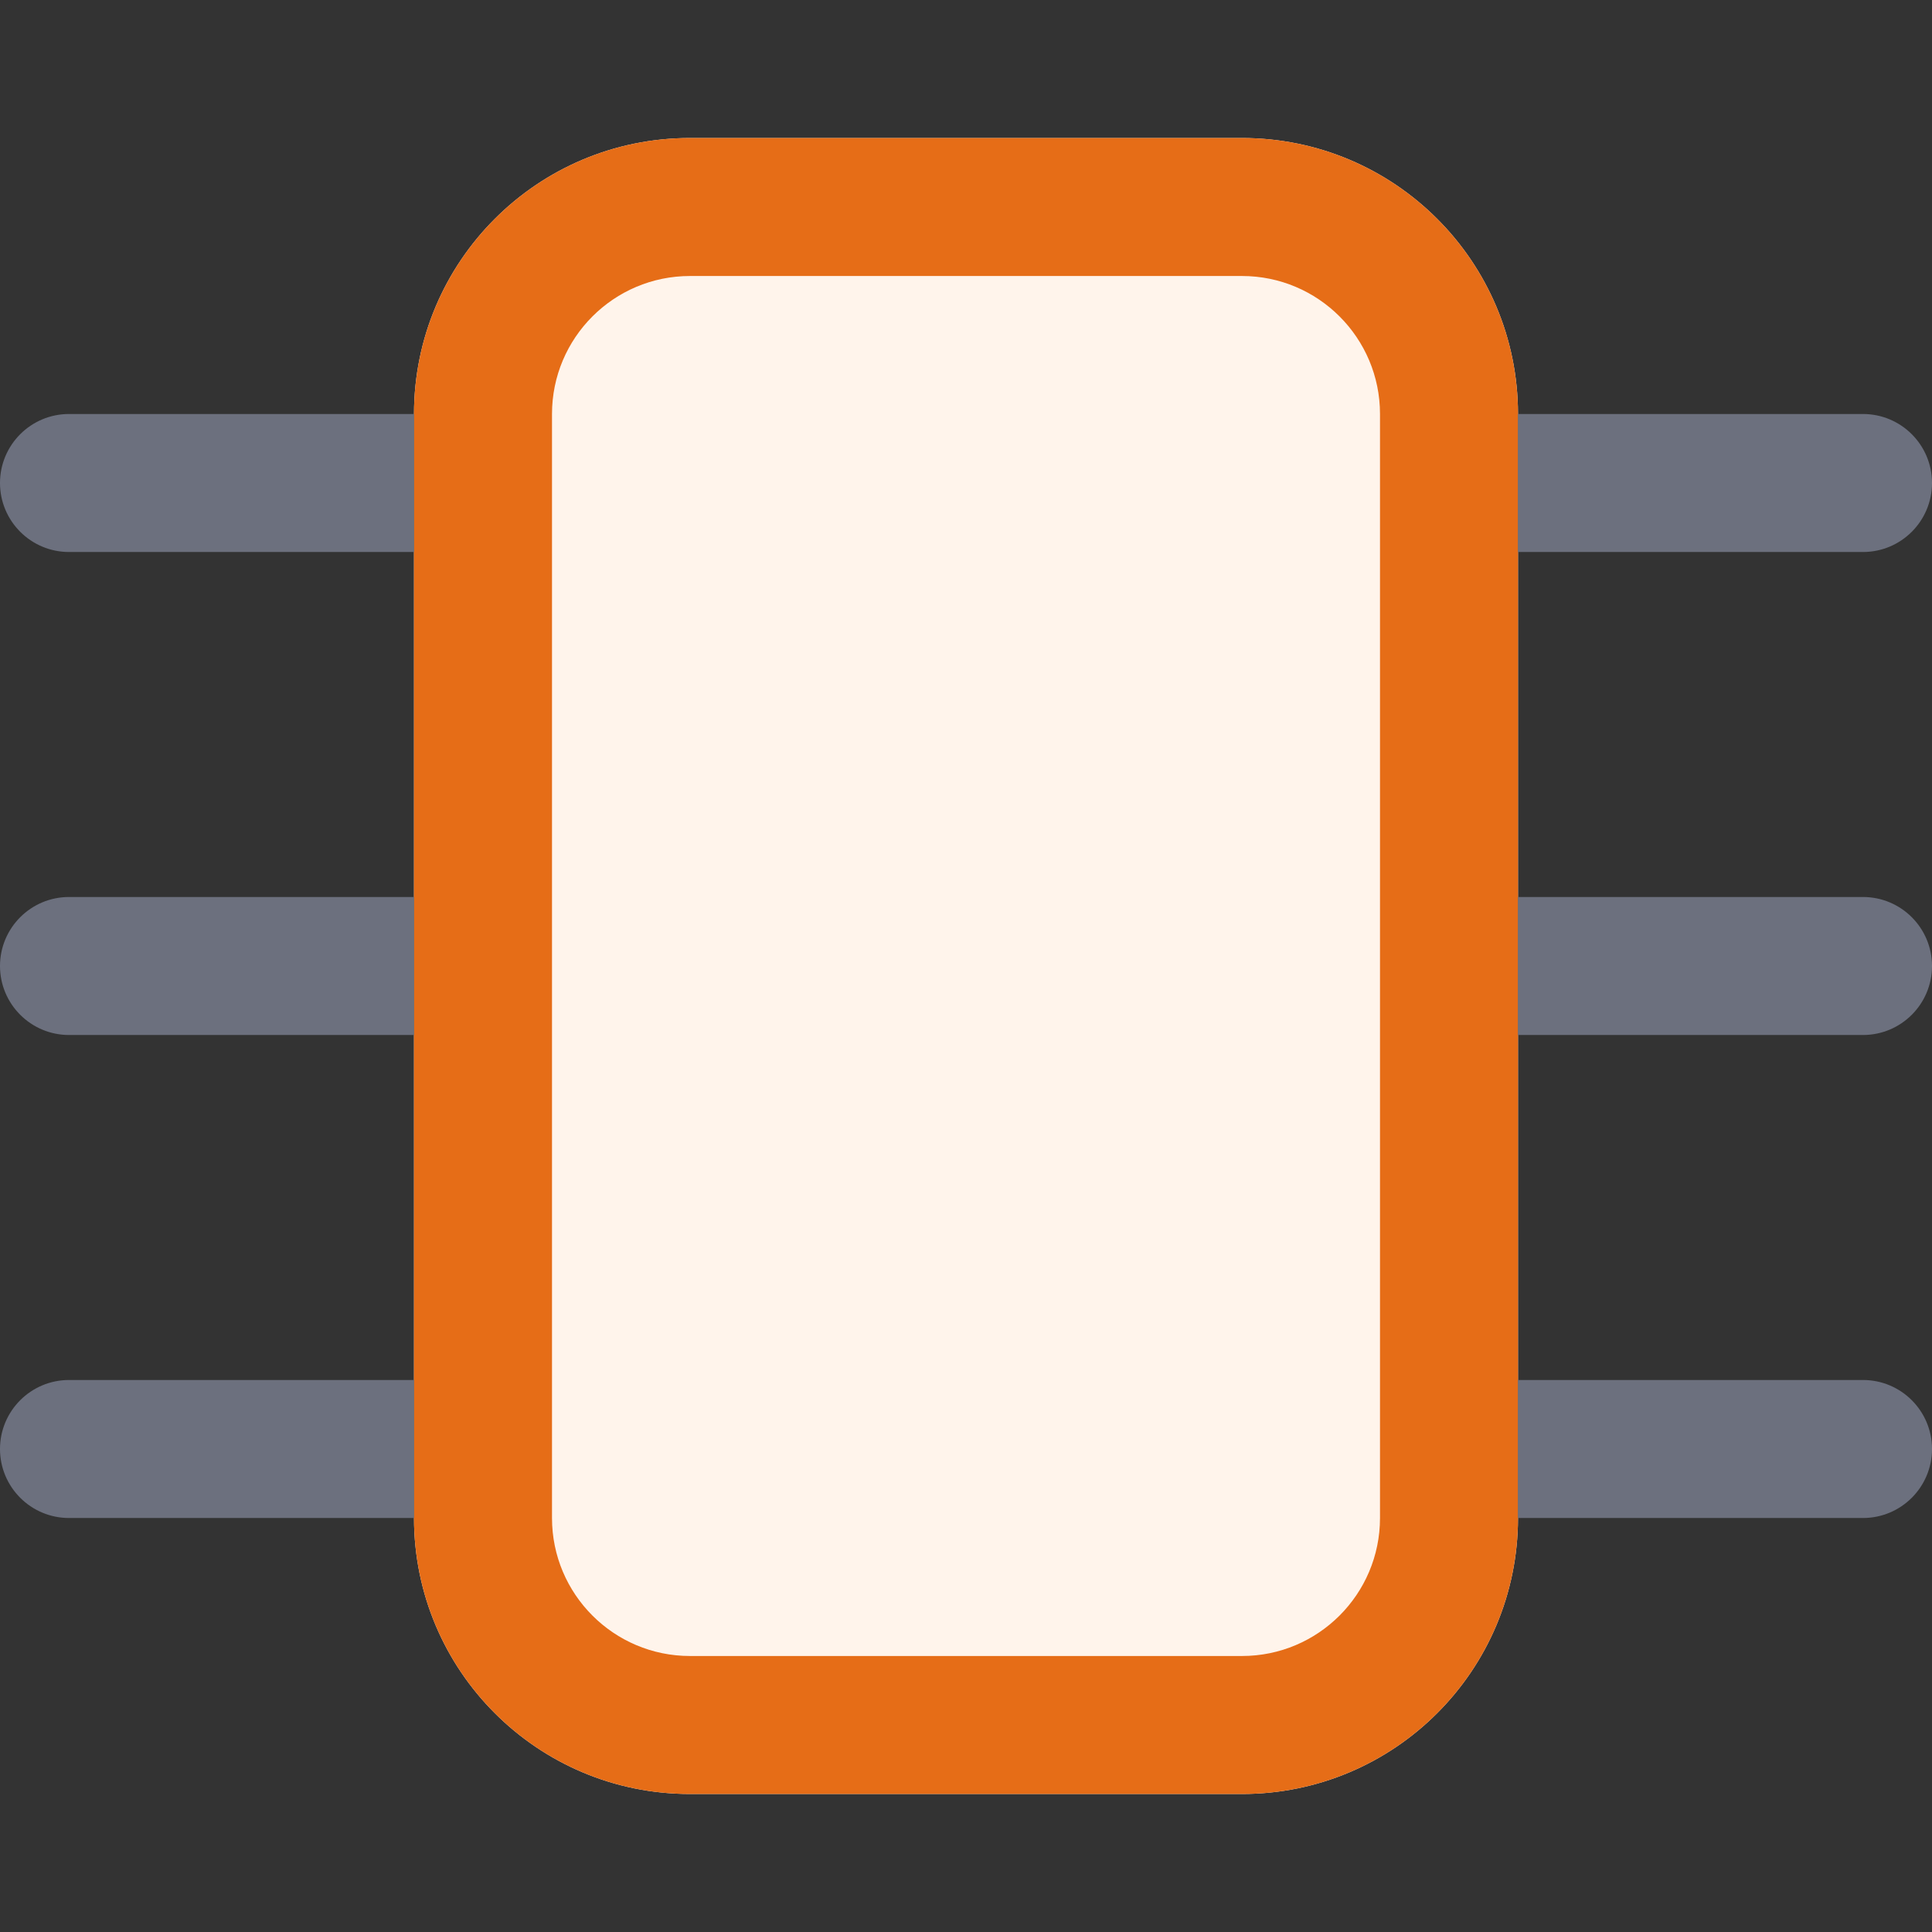 <svg width="14" height="14" viewBox="0 0 14 14" fill="none" xmlns="http://www.w3.org/2000/svg">
<rect x="0" y="0" width="14" height="14" fill="#333333" stroke="none"/>
<path d="M3 3V11C3 12.105 3.895 13 5 13H9C10.105 13 11 12.105 11 11V3C11 1.895 10.105 1 9 1H5C3.895 1 3 1.895 3 3Z" fill="#FFF4EB"/>
<path fill-rule="evenodd" clip-rule="evenodd" d="M4 3V11C4 11.552 4.448 12 5 12H9C9.552 12 10 11.552 10 11V3C10 2.448 9.552 2 9 2H5C4.448 2 4 2.448 4 3ZM3 11V3C3 1.895 3.895 1 5 1H9C10.105 1 11 1.895 11 3V11C11 12.105 10.105 13 9 13H5C3.895 13 3 12.105 3 11Z" fill="#E66D17"/>
<path fill-rule="evenodd" clip-rule="evenodd" d="M0 3.5C0 3.224 0.224 3 0.5 3H3V4H0.5C0.224 4 0 3.776 0 3.5ZM11 3H13.5C13.776 3 14 3.224 14 3.5C14 3.776 13.776 4 13.5 4H11V3ZM0 7C0 6.724 0.224 6.5 0.5 6.5H3V7.5H0.5C0.224 7.5 0 7.276 0 7ZM11 6.5H13.5C13.776 6.5 14 6.724 14 7C14 7.276 13.776 7.5 13.5 7.5H11V6.5ZM0 10.5C0 10.224 0.224 10 0.5 10H3V11H0.5C0.224 11 0 10.776 0 10.5ZM11 10H13.5C13.776 10 14 10.224 14 10.5C14 10.776 13.776 11 13.5 11H11V10Z" fill="#6C707E"/>
</svg>
